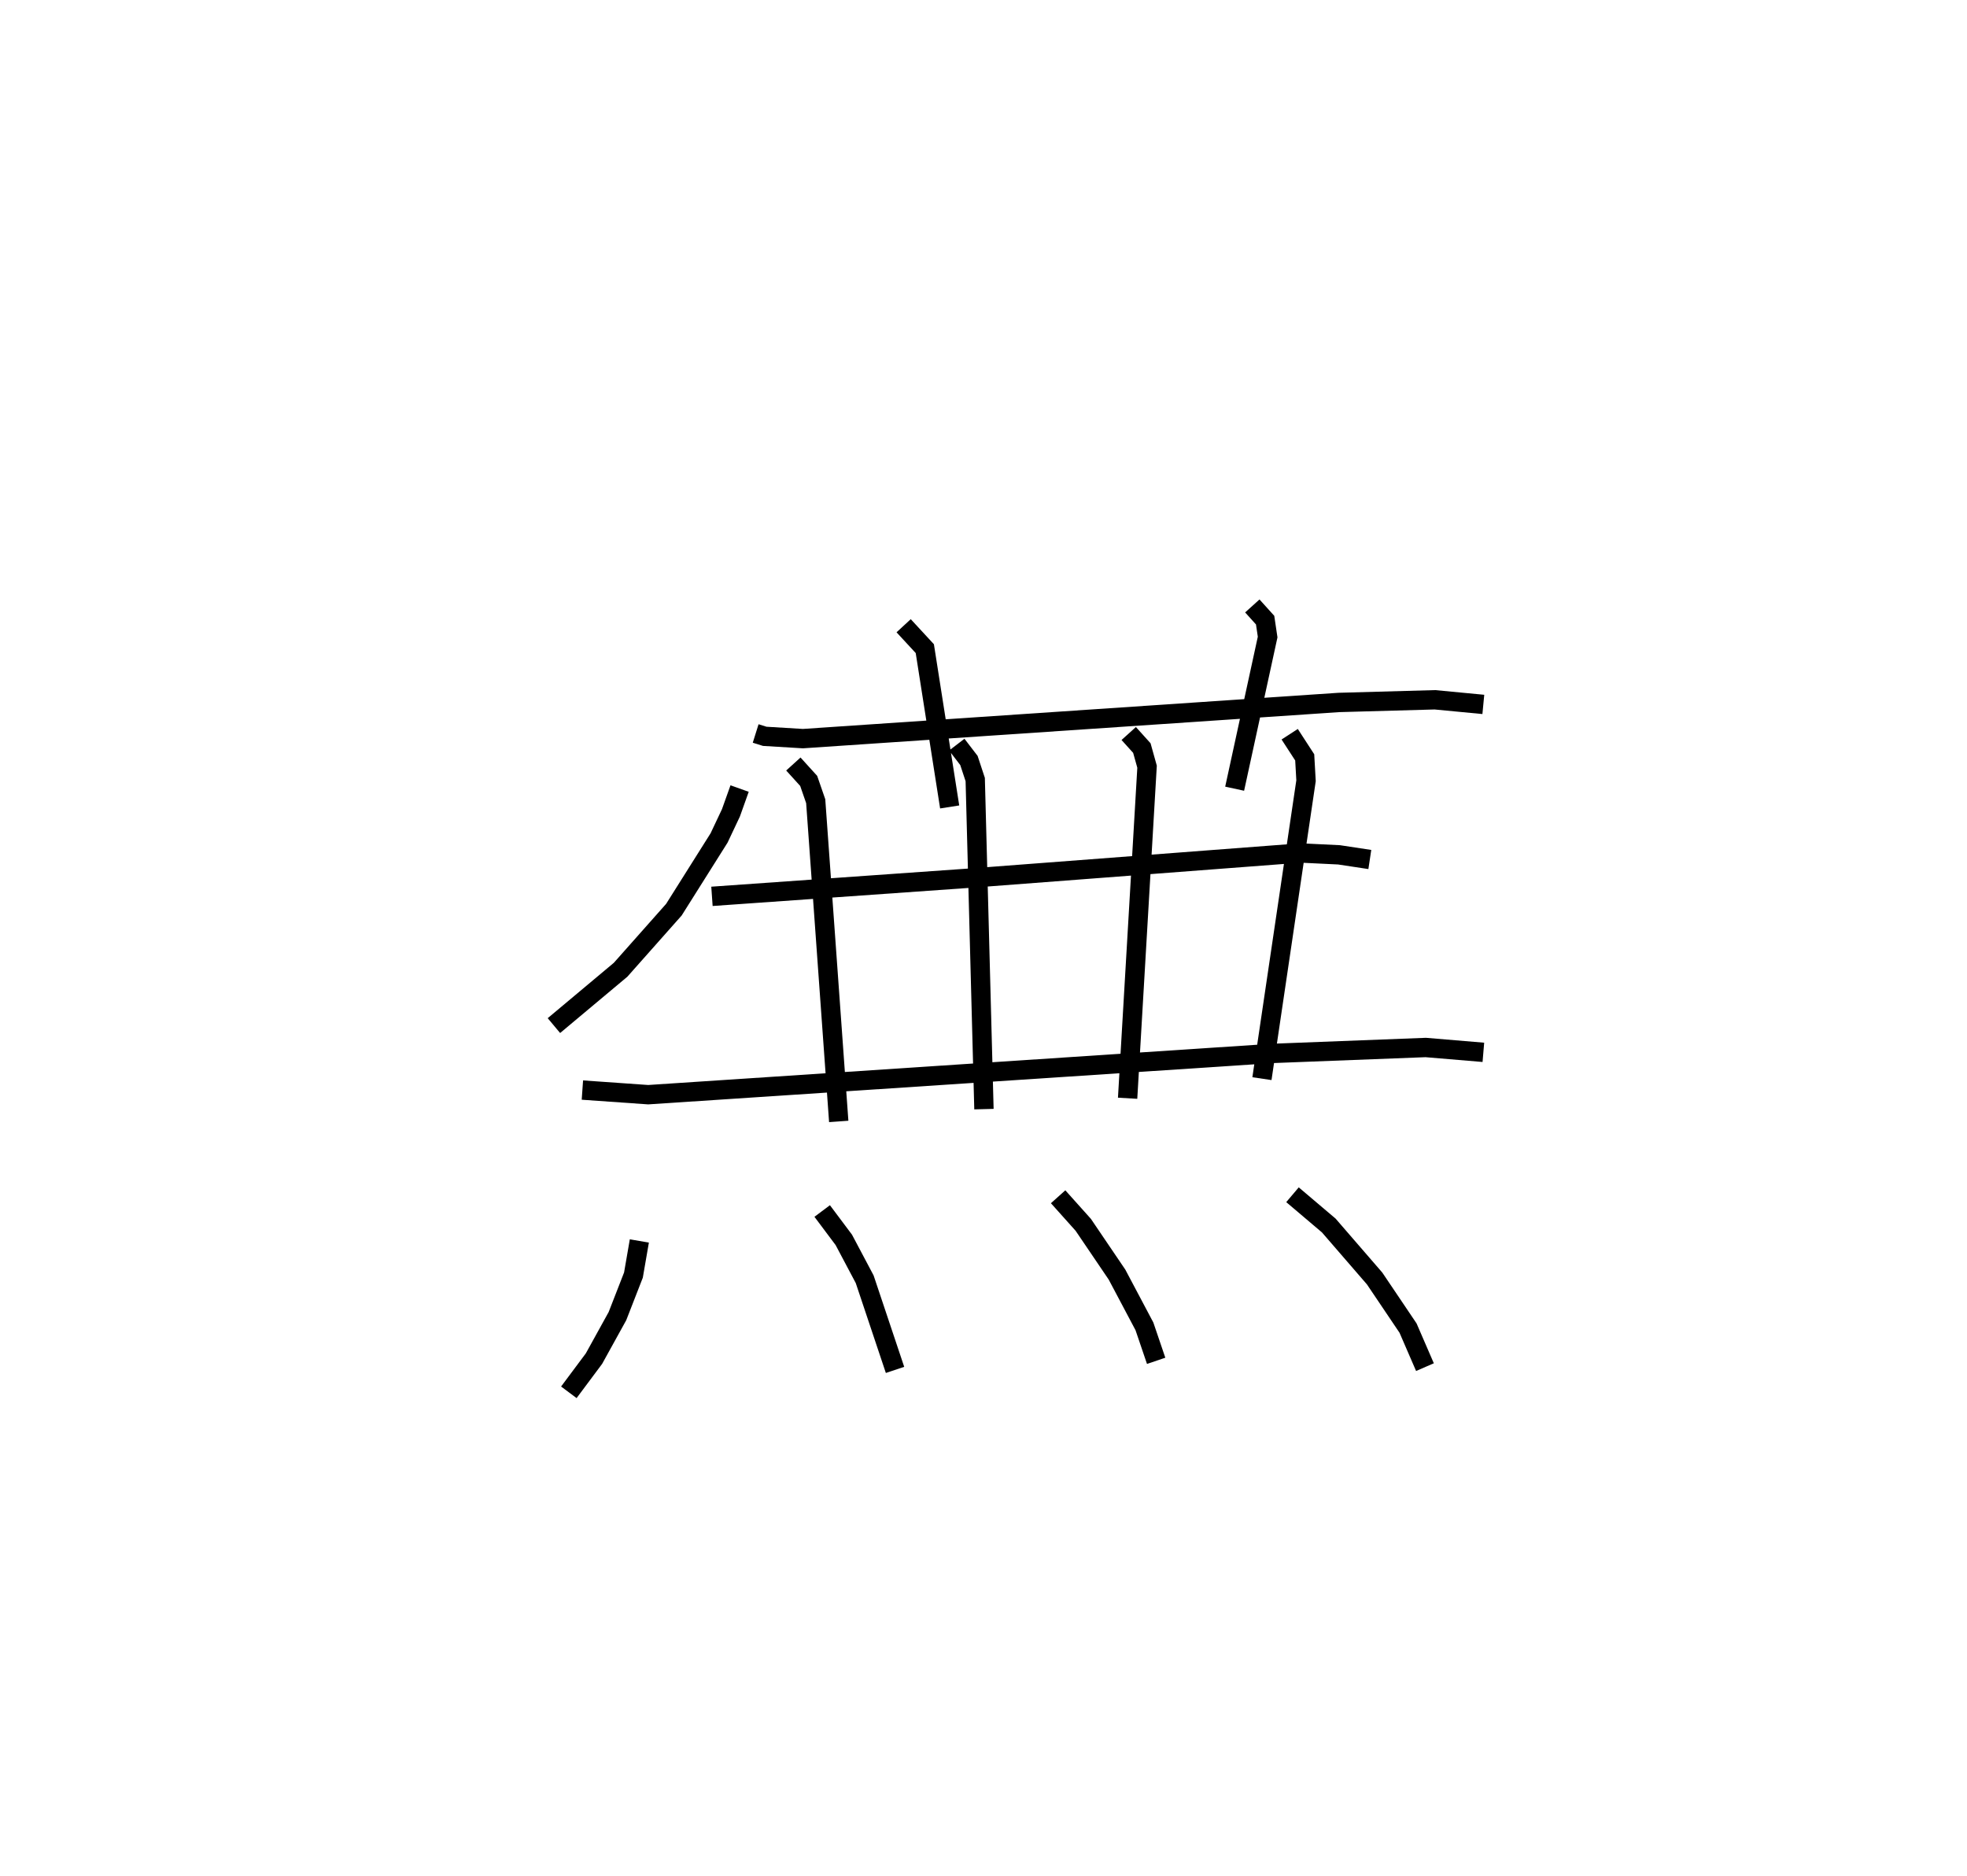 <?xml version="1.0" encoding="utf-8" ?>
<svg baseProfile="full" height="96.956" version="1.1" width="101.671" xmlns="http://www.w3.org/2000/svg" xmlns:ev="http://www.w3.org/2001/xml-events" xmlns:xlink="http://www.w3.org/1999/xlink"><defs /><rect fill="white" height="96.956" width="101.671" x="0" y="0" /><path d="M25,25 m0.0,0.0 m14.059,12.907 l0.469,0.147 1.974,0.119 l27.699,-1.869 4.968,-0.138 l2.502,0.239 m-29.963,-4.066 l1.094,1.184 1.285,8.181 m15.643,-10.388 l0.662,0.733 0.13,0.874 l-1.705,7.838 m-25.588,-0.008 l-0.448,1.255 -0.614,1.3 l-2.335,3.706 -2.755,3.105 l-3.446,2.885 m8.169,-6.68 l13.54,-0.955 16.886,-1.286 l1.986,0.096 1.592,0.241 m-40.701,11.916 l3.402,0.239 32.285,-2.134 l7.904,-0.305 2.979,0.25 m-35.665,-14.901 l0.792,0.873 0.363,1.049 l1.19,16.55 m6.102,-19.473 l0.628,0.819 0.325,0.985 l0.451,17.033 m7.483,-19.412 l0.679,0.752 0.269,0.963 l-1.005,17.135 m8.377,-18.813 l0.777,1.196 0.068,1.207 l-2.279,15.397 m-32.181,8.388 l-0.305,1.763 -0.827,2.122 l-1.213,2.196 -1.299,1.741 m13.095,-9.37 l1.117,1.491 1.079,2.035 l1.569,4.686 m8.43,-8.948 l1.299,1.45 1.745,2.573 l1.417,2.674 0.606,1.782 m7.047,-8.583 l1.876,1.59 2.368,2.736 l1.729,2.565 0.874,2.018 " fill="none" stroke="black" stroke-width="1" /></svg>